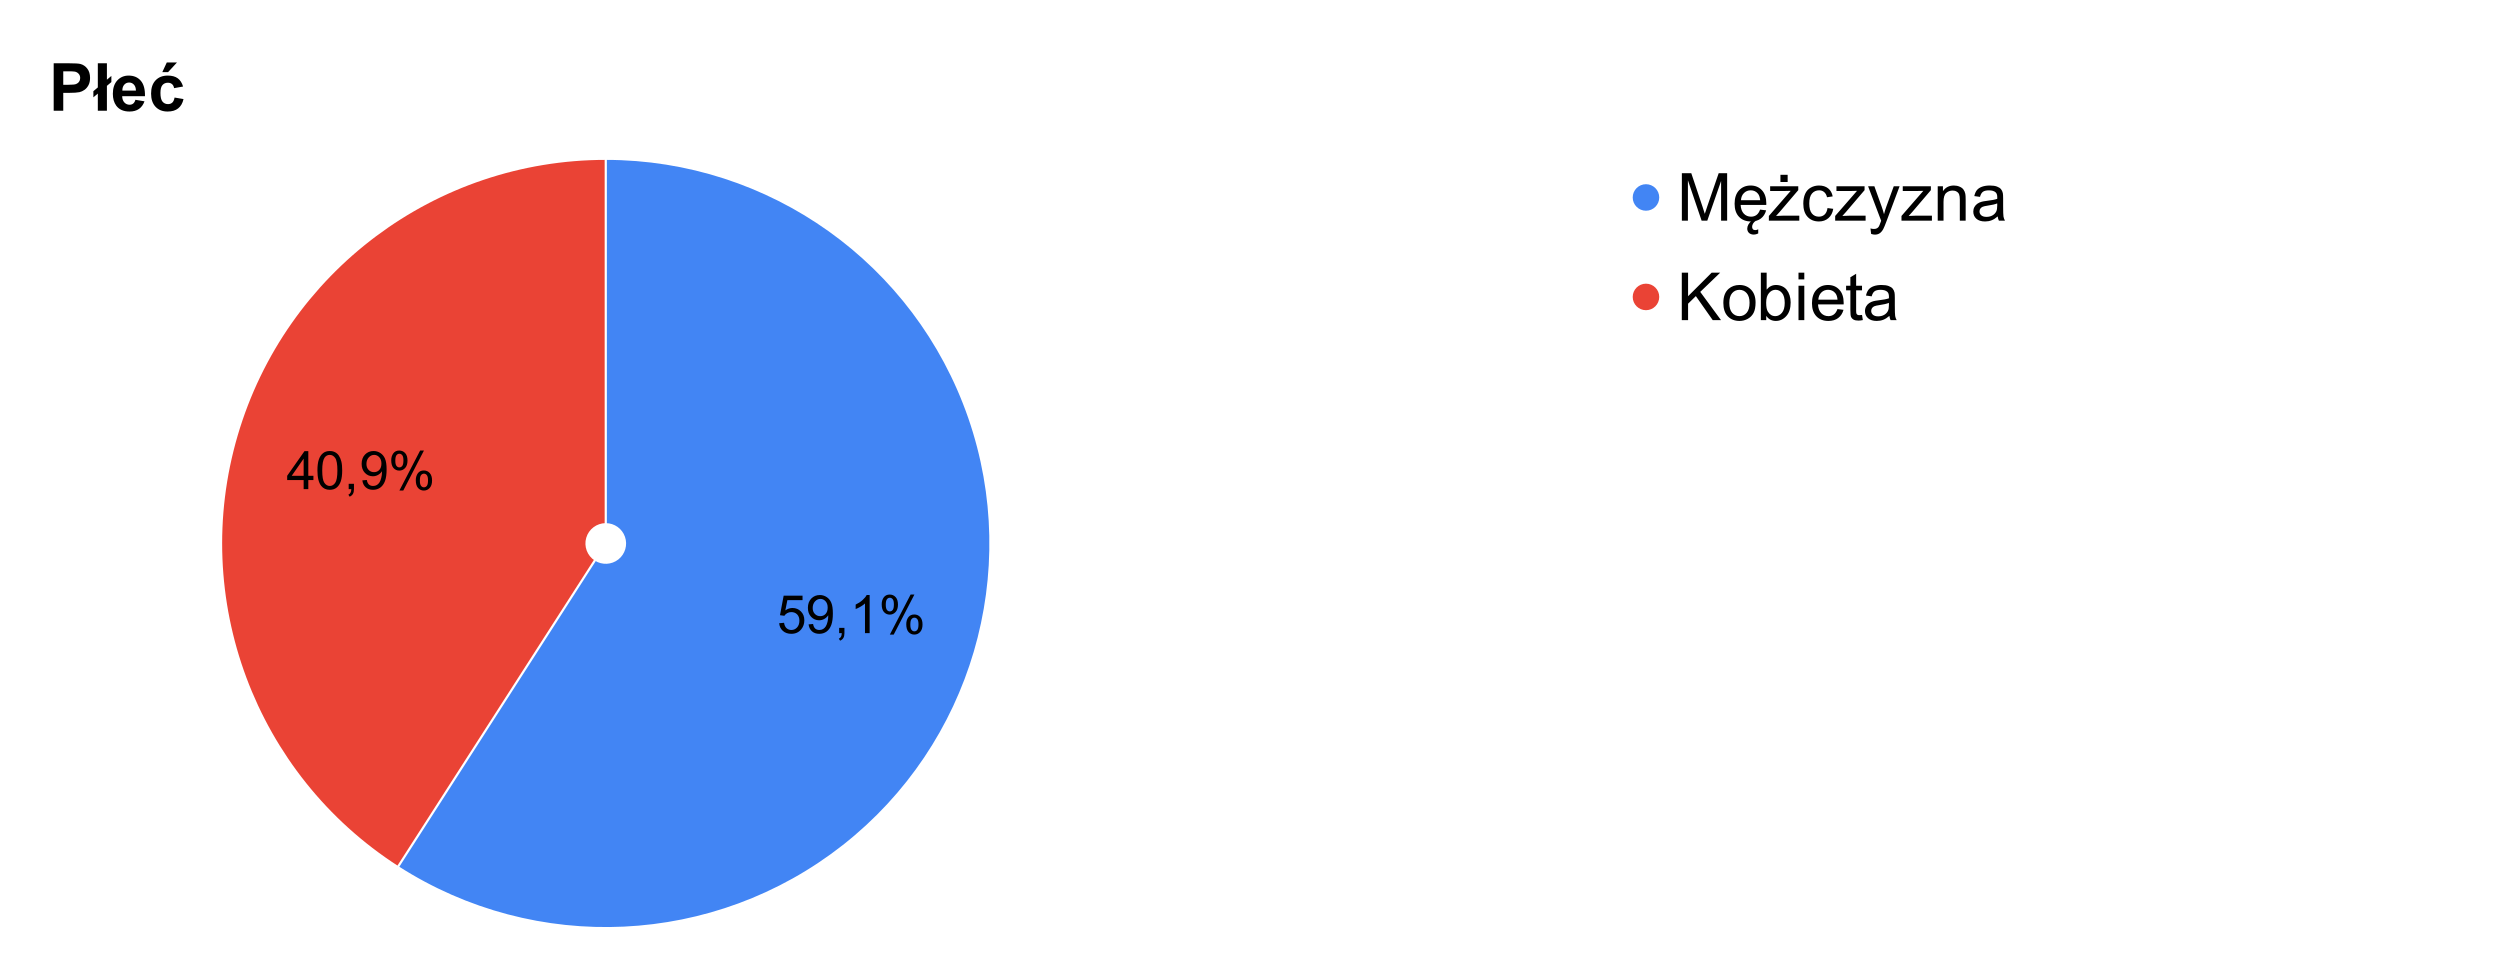 <svg width="1131" height="442" viewBox="0 0 1131 442" fill="none" xmlns="http://www.w3.org/2000/svg">
<path d="M0 0H1131V442H0V0Z" fill="white"/>
<path d="M179.958 392.273C114.986 350.518 85.305 270.939 107.064 196.836C128.822 122.732 196.816 71.833 274.048 71.833V237.165C270.186 237.165 266.786 239.71 265.698 243.415C264.61 247.12 266.094 251.099 269.343 253.187L179.958 392.273Z" fill="#EA4335"/>
<path d="M274.048 71.833C348.224 71.833 414.248 118.849 438.509 188.946C462.77 259.043 439.934 336.813 381.628 382.666C323.321 428.519 242.359 432.376 179.958 392.273L269.343 253.187C272.463 255.192 276.511 254.999 279.427 252.707C282.342 250.414 283.484 246.525 282.271 243.021C281.058 239.516 277.756 237.165 274.048 237.165V71.833Z" fill="#4285F4"/>
<path d="M352.491 281.942L354.709 281.755C354.866 282.828 355.241 283.64 355.834 284.192C356.439 284.734 357.163 285.005 358.006 285.005C359.027 285.005 359.887 284.625 360.584 283.864C361.293 283.093 361.647 282.073 361.647 280.802C361.647 279.604 361.308 278.656 360.631 277.958C359.954 277.26 359.069 276.911 357.975 276.911C357.298 276.911 356.683 277.067 356.131 277.38C355.59 277.682 355.163 278.083 354.85 278.583L352.866 278.317L354.522 269.489H363.069V271.505H356.209L355.288 276.13C356.319 275.411 357.402 275.052 358.538 275.052C360.038 275.052 361.303 275.573 362.334 276.614C363.366 277.646 363.881 278.979 363.881 280.614C363.881 282.166 363.428 283.51 362.522 284.646C361.418 286.041 359.913 286.739 358.006 286.739C356.444 286.739 355.168 286.302 354.178 285.427C353.189 284.552 352.626 283.39 352.491 281.942ZM365.803 282.474L367.834 282.286C368.001 283.234 368.324 283.927 368.803 284.364C369.293 284.791 369.918 285.005 370.678 285.005C371.324 285.005 371.892 284.859 372.381 284.567C372.871 284.265 373.272 283.864 373.584 283.364C373.897 282.864 374.157 282.192 374.366 281.349C374.584 280.505 374.694 279.646 374.694 278.771C374.694 278.677 374.689 278.536 374.678 278.349C374.251 279.026 373.673 279.573 372.944 279.989C372.215 280.406 371.423 280.614 370.569 280.614C369.152 280.614 367.949 280.099 366.959 279.067C365.98 278.036 365.491 276.677 365.491 274.989C365.491 273.25 366.001 271.849 367.022 270.786C368.053 269.724 369.345 269.192 370.897 269.192C372.012 269.192 373.032 269.494 373.959 270.099C374.887 270.692 375.59 271.547 376.069 272.661C376.548 273.776 376.788 275.39 376.788 277.505C376.788 279.692 376.548 281.437 376.069 282.739C375.59 284.041 374.881 285.036 373.944 285.724C373.006 286.401 371.902 286.739 370.631 286.739C369.288 286.739 368.189 286.364 367.334 285.614C366.491 284.864 365.98 283.817 365.803 282.474ZM374.444 274.88C374.444 273.672 374.121 272.713 373.475 272.005C372.829 271.297 372.053 270.942 371.147 270.942C370.209 270.942 369.392 271.328 368.694 272.099C368.006 272.859 367.663 273.849 367.663 275.067C367.663 276.161 367.991 277.052 368.647 277.739C369.303 278.416 370.116 278.755 371.084 278.755C372.064 278.755 372.866 278.416 373.491 277.739C374.126 277.052 374.444 276.099 374.444 274.88ZM379.631 286.442V284.036H382.022V286.442C382.022 287.328 381.866 288.041 381.553 288.583C381.241 289.125 380.746 289.547 380.069 289.849L379.491 288.942C379.928 288.744 380.251 288.453 380.459 288.067C380.678 287.692 380.798 287.151 380.819 286.442H379.631ZM393.428 286.442H391.319V273.005C390.819 273.484 390.152 273.968 389.319 274.458C388.496 274.937 387.756 275.297 387.1 275.536V273.505C388.288 272.953 389.319 272.281 390.194 271.489C391.079 270.698 391.704 269.932 392.069 269.192H393.428V286.442ZM398.881 273.38C398.881 272.161 399.189 271.125 399.803 270.271C400.428 269.406 401.324 268.974 402.491 268.974C403.574 268.974 404.47 269.359 405.178 270.13C405.887 270.89 406.241 272.021 406.241 273.521C406.241 274.968 405.881 276.088 405.163 276.88C404.444 277.661 403.564 278.052 402.522 278.052C401.48 278.052 400.611 277.666 399.913 276.896C399.225 276.114 398.881 274.942 398.881 273.38ZM402.553 270.427C402.032 270.427 401.595 270.656 401.241 271.114C400.897 271.562 400.725 272.39 400.725 273.599C400.725 274.703 400.902 275.479 401.256 275.927C401.611 276.375 402.043 276.599 402.553 276.599C403.084 276.599 403.522 276.375 403.866 275.927C404.22 275.468 404.397 274.635 404.397 273.427C404.397 272.323 404.22 271.547 403.866 271.099C403.512 270.651 403.074 270.427 402.553 270.427ZM402.569 287.083L411.959 268.974H413.678L404.319 287.083H402.569ZM409.991 282.411C409.991 281.172 410.298 280.125 410.913 279.271C411.538 278.416 412.439 277.989 413.616 277.989C414.699 277.989 415.59 278.375 416.288 279.146C416.996 279.916 417.35 281.047 417.35 282.536C417.35 283.994 416.991 285.119 416.272 285.911C415.564 286.692 414.683 287.083 413.631 287.083C412.59 287.083 411.72 286.692 411.022 285.911C410.334 285.13 409.991 283.963 409.991 282.411ZM413.678 279.442C413.147 279.442 412.704 279.672 412.35 280.13C412.006 280.578 411.834 281.406 411.834 282.614C411.834 283.708 412.012 284.484 412.366 284.942C412.72 285.39 413.152 285.614 413.663 285.614C414.204 285.614 414.647 285.39 414.991 284.942C415.345 284.484 415.522 283.656 415.522 282.458C415.522 281.343 415.345 280.562 414.991 280.114C414.637 279.666 414.199 279.442 413.678 279.442Z" fill="black"/>
<path d="M137.37 221.291V217.181H129.917V215.244L137.745 204.103H139.479V215.244H141.792V217.181H139.479V221.291H137.37ZM137.37 215.244V207.494L131.979 215.244H137.37ZM143.604 212.822C143.604 210.791 143.813 209.155 144.229 207.916C144.646 206.676 145.266 205.723 146.089 205.056C146.912 204.379 147.948 204.041 149.198 204.041C150.125 204.041 150.933 204.228 151.62 204.603C152.318 204.968 152.891 205.499 153.339 206.197C153.797 206.895 154.157 207.749 154.417 208.76C154.677 209.76 154.808 211.114 154.808 212.822C154.808 214.832 154.599 216.457 154.183 217.697C153.766 218.937 153.146 219.895 152.323 220.572C151.5 221.249 150.459 221.588 149.198 221.588C147.542 221.588 146.245 220.994 145.308 219.806C144.172 218.369 143.604 216.041 143.604 212.822ZM145.776 212.822C145.776 215.635 146.104 217.51 146.761 218.447C147.417 219.385 148.229 219.853 149.198 219.853C150.167 219.853 150.979 219.385 151.636 218.447C152.302 217.51 152.636 215.635 152.636 212.822C152.636 209.989 152.302 208.108 151.636 207.181C150.979 206.254 150.162 205.791 149.183 205.791C148.214 205.791 147.438 206.197 146.854 207.01C146.136 208.062 145.776 209.999 145.776 212.822ZM157.745 221.291V218.885H160.136V221.291C160.136 222.176 159.979 222.89 159.667 223.431C159.354 223.973 158.86 224.395 158.183 224.697L157.604 223.791C158.042 223.593 158.365 223.301 158.573 222.916C158.792 222.541 158.912 221.999 158.933 221.291H157.745ZM163.917 217.322L165.948 217.135C166.115 218.082 166.438 218.775 166.917 219.213C167.407 219.64 168.032 219.853 168.792 219.853C169.438 219.853 170.006 219.707 170.495 219.416C170.985 219.114 171.386 218.713 171.698 218.213C172.011 217.713 172.271 217.041 172.479 216.197C172.698 215.353 172.808 214.494 172.808 213.619C172.808 213.525 172.802 213.385 172.792 213.197C172.365 213.874 171.787 214.421 171.058 214.838C170.328 215.254 169.537 215.463 168.683 215.463C167.266 215.463 166.063 214.947 165.073 213.916C164.094 212.885 163.604 211.525 163.604 209.838C163.604 208.098 164.115 206.697 165.136 205.635C166.167 204.572 167.459 204.041 169.011 204.041C170.125 204.041 171.146 204.343 172.073 204.947C173 205.541 173.703 206.395 174.183 207.51C174.662 208.624 174.901 210.239 174.901 212.353C174.901 214.541 174.662 216.286 174.183 217.588C173.703 218.89 172.995 219.885 172.058 220.572C171.12 221.249 170.016 221.588 168.745 221.588C167.401 221.588 166.302 221.213 165.448 220.463C164.604 219.713 164.094 218.666 163.917 217.322ZM172.558 209.728C172.558 208.52 172.235 207.562 171.589 206.853C170.943 206.145 170.167 205.791 169.261 205.791C168.323 205.791 167.506 206.176 166.808 206.947C166.12 207.707 165.776 208.697 165.776 209.916C165.776 211.01 166.104 211.9 166.761 212.588C167.417 213.265 168.229 213.603 169.198 213.603C170.177 213.603 170.979 213.265 171.604 212.588C172.24 211.9 172.558 210.947 172.558 209.728ZM176.995 208.228C176.995 207.01 177.302 205.973 177.917 205.119C178.542 204.254 179.438 203.822 180.604 203.822C181.688 203.822 182.584 204.207 183.292 204.978C184 205.739 184.354 206.869 184.354 208.369C184.354 209.817 183.995 210.937 183.276 211.728C182.558 212.51 181.677 212.9 180.636 212.9C179.594 212.9 178.724 212.515 178.026 211.744C177.339 210.963 176.995 209.791 176.995 208.228ZM180.667 205.275C180.146 205.275 179.709 205.504 179.354 205.963C179.011 206.411 178.839 207.239 178.839 208.447C178.839 209.551 179.016 210.327 179.37 210.775C179.724 211.223 180.157 211.447 180.667 211.447C181.198 211.447 181.636 211.223 181.979 210.775C182.334 210.317 182.511 209.483 182.511 208.275C182.511 207.171 182.334 206.395 181.979 205.947C181.625 205.499 181.188 205.275 180.667 205.275ZM180.683 221.931L190.073 203.822H191.792L182.433 221.931H180.683ZM188.104 217.26C188.104 216.02 188.412 214.973 189.026 214.119C189.651 213.265 190.552 212.838 191.729 212.838C192.813 212.838 193.703 213.223 194.401 213.994C195.11 214.765 195.464 215.895 195.464 217.385C195.464 218.843 195.104 219.968 194.386 220.76C193.677 221.541 192.797 221.931 191.745 221.931C190.703 221.931 189.834 221.541 189.136 220.76C188.448 219.978 188.104 218.812 188.104 217.26ZM191.792 214.291C191.261 214.291 190.818 214.52 190.464 214.978C190.12 215.426 189.948 216.254 189.948 217.463C189.948 218.556 190.125 219.332 190.479 219.791C190.834 220.239 191.266 220.463 191.776 220.463C192.318 220.463 192.761 220.239 193.104 219.791C193.459 219.332 193.636 218.504 193.636 217.306C193.636 216.192 193.459 215.411 193.104 214.963C192.75 214.515 192.313 214.291 191.792 214.291Z" fill="black"/>
<path d="M269.343 253.187C272.463 255.192 276.511 254.999 279.427 252.707C282.342 250.414 283.484 246.525 282.271 243.021C281.058 239.516 277.756 237.165 274.048 237.165V71.833C348.224 71.833 414.248 118.849 438.509 188.946C462.77 259.043 439.934 336.813 381.628 382.666C323.321 428.519 242.359 432.376 179.958 392.273" stroke="white" stroke-miterlimit="10" stroke-linecap="round" stroke-linejoin="round"/>
<path d="M274.048 237.165C270.186 237.165 266.786 239.71 265.698 243.415C264.61 247.12 266.094 251.099 269.343 253.187L179.958 392.273C114.986 350.518 85.305 270.939 107.064 196.836C128.822 122.732 196.816 71.833 274.048 71.833" stroke="white" stroke-miterlimit="10" stroke-linecap="round" stroke-linejoin="round"/>
<path d="M750.64 89.333C750.64 92.647 747.954 95.333 744.64 95.333C741.326 95.333 738.64 92.647 738.64 89.333C738.64 86.019 741.326 83.333 744.64 83.333C747.954 83.333 750.64 86.019 750.64 89.333Z" fill="#4285F4"/>
<path d="M760.875 99.833V78.365H765.14L770.234 93.568C770.703 94.984 771.041 96.042 771.25 96.74C771.5 95.958 771.88 94.812 772.39 93.302L777.531 78.365H781.359V99.833H778.625V81.865L772.375 99.833H769.812L763.609 81.552V99.833H760.875ZM796.265 94.818L799 95.161C798.562 96.755 797.76 97.995 796.593 98.88C795.437 99.755 793.958 100.193 792.156 100.193C789.875 100.193 788.067 99.49 786.734 98.083C785.401 96.677 784.734 94.713 784.734 92.193C784.734 89.568 785.406 87.536 786.75 86.099C788.104 84.651 789.854 83.927 792 83.927C794.083 83.927 795.781 84.635 797.093 86.052C798.416 87.469 799.078 89.458 799.078 92.021C799.078 92.177 799.072 92.411 799.062 92.724H787.468C787.562 94.432 788.041 95.745 788.906 96.661C789.781 97.568 790.869 98.021 792.171 98.021C793.13 98.021 793.953 97.766 794.64 97.255C795.328 96.745 795.869 95.932 796.265 94.818ZM787.609 90.568H796.296C796.182 89.255 795.848 88.271 795.296 87.615C794.463 86.604 793.375 86.099 792.031 86.099C790.822 86.099 789.807 86.505 788.984 87.318C788.161 88.12 787.703 89.203 787.609 90.568ZM794.406 99.833C793.854 100.177 793.421 100.599 793.109 101.099C792.807 101.599 792.656 102.109 792.656 102.63C792.656 103.036 792.765 103.38 792.984 103.661C793.213 103.953 793.583 104.099 794.093 104.099C794.312 104.099 794.536 104.068 794.765 104.005C795.005 103.943 795.223 103.854 795.421 103.74V105.615C794.713 105.958 794.052 106.13 793.437 106.13C792.937 106.13 792.5 106.057 792.125 105.911C791.76 105.776 791.453 105.583 791.203 105.333C790.953 105.083 790.765 104.797 790.64 104.474C790.515 104.151 790.453 103.807 790.453 103.443C790.453 102.818 790.63 102.187 790.984 101.552C791.338 100.927 791.838 100.354 792.484 99.833H794.406ZM800.234 99.833V97.693L810.125 86.333C809 86.385 808.01 86.411 807.156 86.411H800.812V84.271H813.531V86.021L805.109 95.896L803.484 97.693C804.661 97.609 805.765 97.568 806.796 97.568H814V99.833H800.234ZM805.468 82.349V79.068H808.734V82.349H805.468ZM826.765 94.13L829.359 94.474C829.078 96.255 828.354 97.656 827.187 98.677C826.02 99.687 824.588 100.193 822.89 100.193C820.755 100.193 819.041 99.495 817.75 98.099C816.458 96.703 815.812 94.708 815.812 92.115C815.812 90.437 816.088 88.969 816.64 87.708C817.203 86.448 818.052 85.505 819.187 84.88C820.322 84.245 821.562 83.927 822.906 83.927C824.593 83.927 825.973 84.354 827.046 85.208C828.119 86.062 828.807 87.276 829.109 88.849L826.546 89.24C826.307 88.198 825.875 87.417 825.25 86.896C824.635 86.365 823.885 86.099 823 86.099C821.677 86.099 820.598 86.573 819.765 87.521C818.932 88.469 818.515 89.974 818.515 92.036C818.515 94.13 818.916 95.651 819.718 96.599C820.52 97.547 821.567 98.021 822.859 98.021C823.89 98.021 824.75 97.703 825.437 97.068C826.135 96.432 826.578 95.453 826.765 94.13ZM830.234 99.833V97.693L840.125 86.333C839 86.385 838.01 86.411 837.156 86.411H830.812V84.271H843.531V86.021L835.109 95.896L833.484 97.693C834.661 97.609 835.765 97.568 836.796 97.568H844V99.833H830.234ZM846.5 105.818L846.203 103.349C846.786 103.505 847.291 103.583 847.718 103.583C848.302 103.583 848.77 103.484 849.125 103.286C849.479 103.099 849.765 102.828 849.984 102.474C850.151 102.203 850.421 101.547 850.796 100.505C850.838 100.359 850.916 100.146 851.031 99.865L845.125 84.271H847.968L851.203 93.286C851.619 94.432 851.994 95.635 852.328 96.896C852.63 95.677 852.994 94.495 853.421 93.349L856.734 84.271H859.375L853.453 100.099C852.817 101.807 852.328 102.984 851.984 103.63C851.515 104.495 850.973 105.13 850.359 105.536C849.755 105.943 849.036 106.146 848.203 106.146C847.692 106.146 847.125 106.036 846.5 105.818ZM860.234 99.833V97.693L870.125 86.333C869 86.385 868.01 86.411 867.156 86.411H860.812V84.271H873.531V86.021L865.109 95.896L863.484 97.693C864.661 97.609 865.765 97.568 866.796 97.568H874V99.833H860.234ZM876.625 99.833V84.271H878.984V86.49C880.13 84.781 881.781 83.927 883.937 83.927C884.875 83.927 885.734 84.099 886.515 84.443C887.307 84.776 887.895 85.219 888.281 85.771C888.677 86.312 888.953 86.958 889.109 87.708C889.213 88.198 889.265 89.052 889.265 90.271V99.833H886.625V90.365C886.625 89.292 886.52 88.49 886.312 87.958C886.114 87.427 885.749 87.005 885.218 86.693C884.697 86.37 884.088 86.208 883.39 86.208C882.265 86.208 881.291 86.568 880.468 87.286C879.656 87.995 879.25 89.344 879.25 91.333V99.833H876.625ZM903.765 97.911C902.796 98.745 901.859 99.333 900.953 99.677C900.046 100.021 899.078 100.193 898.046 100.193C896.338 100.193 895.02 99.776 894.093 98.943C893.177 98.099 892.718 97.026 892.718 95.724C892.718 94.963 892.89 94.271 893.234 93.646C893.588 93.01 894.046 92.505 894.609 92.13C895.171 91.745 895.802 91.458 896.5 91.271C897.02 91.125 897.802 90.99 898.843 90.865C900.979 90.615 902.546 90.312 903.546 89.958C903.557 89.594 903.562 89.365 903.562 89.271C903.562 88.198 903.312 87.443 902.812 87.005C902.145 86.411 901.145 86.115 899.812 86.115C898.572 86.115 897.656 86.333 897.062 86.771C896.479 87.198 896.041 87.963 895.75 89.068L893.171 88.708C893.411 87.604 893.796 86.713 894.328 86.036C894.869 85.359 895.645 84.838 896.656 84.474C897.677 84.109 898.859 83.927 900.203 83.927C901.526 83.927 902.598 84.083 903.421 84.396C904.255 84.708 904.864 85.104 905.25 85.583C905.645 86.052 905.921 86.646 906.078 87.365C906.171 87.812 906.218 88.625 906.218 89.802V93.318C906.218 95.766 906.27 97.318 906.375 97.974C906.489 98.62 906.713 99.24 907.046 99.833H904.296C904.026 99.281 903.848 98.641 903.765 97.911ZM903.546 92.021C902.588 92.417 901.156 92.75 899.25 93.021C898.166 93.177 897.395 93.354 896.937 93.552C896.489 93.75 896.14 94.036 895.89 94.411C895.651 94.786 895.531 95.203 895.531 95.661C895.531 96.359 895.796 96.943 896.328 97.411C896.869 97.88 897.651 98.115 898.671 98.115C899.692 98.115 900.593 97.896 901.375 97.458C902.166 97.01 902.75 96.401 903.125 95.63C903.406 95.036 903.546 94.156 903.546 92.99V92.021Z" fill="black"/>
<path d="M750.64 134.333C750.64 137.647 747.954 140.333 744.64 140.333C741.326 140.333 738.64 137.647 738.64 134.333C738.64 131.02 741.326 128.333 744.64 128.333C747.954 128.333 750.64 131.02 750.64 134.333Z" fill="#EA4335"/>
<path d="M760.843 144.833V123.365H763.687V134.005L774.343 123.365H778.203L769.187 132.052L778.593 144.833H774.843L767.203 133.958L763.687 137.396V144.833H760.843ZM779.64 137.052C779.64 134.177 780.442 132.042 782.046 130.646C783.38 129.5 785.01 128.927 786.937 128.927C789.072 128.927 790.817 129.63 792.171 131.036C793.536 132.432 794.218 134.364 794.218 136.833C794.218 138.833 793.916 140.411 793.312 141.568C792.708 142.713 791.833 143.604 790.687 144.24C789.541 144.875 788.291 145.193 786.937 145.193C784.76 145.193 783 144.495 781.656 143.099C780.312 141.693 779.64 139.677 779.64 137.052ZM782.343 137.052C782.343 139.042 782.776 140.536 783.64 141.536C784.515 142.526 785.614 143.021 786.937 143.021C788.239 143.021 789.322 142.521 790.187 141.521C791.062 140.521 791.5 139.005 791.5 136.974C791.5 135.047 791.062 133.588 790.187 132.599C789.312 131.609 788.229 131.115 786.937 131.115C785.614 131.115 784.515 131.609 783.64 132.599C782.776 133.578 782.343 135.062 782.343 137.052ZM799.046 144.833H796.609V123.365H799.234V131.021C800.348 129.625 801.77 128.927 803.5 128.927C804.458 128.927 805.364 129.12 806.218 129.505C807.072 129.891 807.776 130.432 808.328 131.13C808.88 131.828 809.312 132.672 809.625 133.661C809.937 134.641 810.093 135.693 810.093 136.818C810.093 139.484 809.432 141.547 808.109 143.005C806.796 144.463 805.218 145.193 803.375 145.193C801.541 145.193 800.098 144.422 799.046 142.88V144.833ZM799.015 136.943C799.015 138.807 799.27 140.151 799.781 140.974C800.614 142.338 801.739 143.021 803.156 143.021C804.302 143.021 805.296 142.521 806.14 141.521C806.984 140.521 807.406 139.026 807.406 137.036C807.406 135.005 807 133.51 806.187 132.552C805.385 131.583 804.411 131.099 803.265 131.099C802.119 131.099 801.125 131.599 800.281 132.599C799.437 133.599 799.015 135.047 799.015 136.943ZM813.64 126.396V123.365H816.265V126.396H813.64ZM813.64 144.833V129.271H816.265V144.833H813.64ZM831.265 139.818L834 140.161C833.562 141.755 832.76 142.995 831.593 143.88C830.437 144.755 828.958 145.193 827.156 145.193C824.875 145.193 823.067 144.489 821.734 143.083C820.401 141.677 819.734 139.713 819.734 137.193C819.734 134.568 820.406 132.536 821.75 131.099C823.104 129.651 824.854 128.927 827 128.927C829.083 128.927 830.781 129.635 832.093 131.052C833.416 132.469 834.078 134.458 834.078 137.021C834.078 137.177 834.072 137.411 834.062 137.724H822.468C822.562 139.432 823.041 140.745 823.906 141.661C824.781 142.568 825.869 143.021 827.171 143.021C828.13 143.021 828.953 142.766 829.64 142.255C830.328 141.745 830.869 140.932 831.265 139.818ZM822.609 135.568H831.296C831.182 134.255 830.848 133.271 830.296 132.615C829.463 131.604 828.375 131.099 827.031 131.099C825.822 131.099 824.807 131.505 823.984 132.318C823.161 133.12 822.703 134.203 822.609 135.568ZM842.375 142.474L842.75 144.802C842.01 144.958 841.348 145.036 840.765 145.036C839.807 145.036 839.062 144.885 838.531 144.583C838.01 144.281 837.64 143.885 837.421 143.396C837.213 142.896 837.109 141.854 837.109 140.271V131.333H835.171V129.271H837.109V125.427L839.718 123.849V129.271H842.375V131.333H839.718V140.427C839.718 141.177 839.765 141.661 839.859 141.88C839.953 142.088 840.104 142.26 840.312 142.396C840.52 142.521 840.822 142.583 841.218 142.583C841.51 142.583 841.895 142.547 842.375 142.474ZM854.765 142.911C853.796 143.745 852.859 144.333 851.953 144.677C851.046 145.021 850.078 145.193 849.046 145.193C847.338 145.193 846.02 144.776 845.093 143.943C844.177 143.099 843.718 142.026 843.718 140.724C843.718 139.963 843.89 139.271 844.234 138.646C844.588 138.01 845.046 137.505 845.609 137.13C846.171 136.745 846.802 136.458 847.5 136.271C848.02 136.125 848.802 135.99 849.843 135.865C851.979 135.615 853.546 135.312 854.546 134.958C854.557 134.594 854.562 134.364 854.562 134.271C854.562 133.198 854.312 132.443 853.812 132.005C853.145 131.411 852.145 131.115 850.812 131.115C849.572 131.115 848.656 131.333 848.062 131.771C847.479 132.198 847.041 132.963 846.75 134.068L844.171 133.708C844.411 132.604 844.796 131.713 845.328 131.036C845.869 130.359 846.645 129.838 847.656 129.474C848.677 129.109 849.859 128.927 851.203 128.927C852.526 128.927 853.598 129.083 854.421 129.396C855.255 129.708 855.864 130.104 856.25 130.583C856.645 131.052 856.921 131.646 857.078 132.365C857.171 132.812 857.218 133.625 857.218 134.802V138.318C857.218 140.766 857.27 142.318 857.375 142.974C857.489 143.62 857.713 144.239 858.046 144.833H855.296C855.026 144.281 854.848 143.641 854.765 142.911ZM854.546 137.021C853.588 137.417 852.156 137.75 850.25 138.021C849.166 138.177 848.395 138.354 847.937 138.552C847.489 138.75 847.14 139.036 846.89 139.411C846.651 139.786 846.531 140.203 846.531 140.661C846.531 141.359 846.796 141.943 847.328 142.411C847.869 142.88 848.651 143.115 849.671 143.115C850.692 143.115 851.593 142.896 852.375 142.458C853.166 142.01 853.75 141.401 854.125 140.63C854.406 140.036 854.546 139.156 854.546 137.99V137.021Z" fill="black"/>
<path d="M24.288 50.1V28.631H31.241C33.876 28.631 35.595 28.735 36.397 28.944C37.626 29.267 38.657 29.97 39.491 31.053C40.324 32.126 40.741 33.517 40.741 35.225C40.741 36.548 40.501 37.657 40.022 38.553C39.543 39.449 38.933 40.157 38.194 40.678C37.454 41.189 36.704 41.527 35.944 41.694C34.913 41.902 33.413 42.006 31.444 42.006H28.616V50.1H24.288ZM28.616 32.256V38.35H30.991C32.699 38.35 33.84 38.241 34.413 38.022C34.996 37.793 35.449 37.439 35.772 36.959C36.105 36.48 36.272 35.923 36.272 35.288C36.272 34.506 36.038 33.866 35.569 33.366C35.111 32.855 34.532 32.532 33.834 32.397C33.314 32.303 32.272 32.256 30.709 32.256H28.616ZM44.256 39.553V28.631H48.366V36.053L50.381 34.35V37.131L48.366 38.834V50.1H44.256V42.334L42.241 44.038V41.256L44.256 39.553ZM61.256 45.147L65.366 45.834C64.835 47.345 64.001 48.496 62.866 49.288C61.73 50.069 60.308 50.459 58.6 50.459C55.892 50.459 53.887 49.574 52.584 47.803C51.564 46.387 51.053 44.6 51.053 42.444C51.053 39.861 51.725 37.84 53.069 36.381C54.423 34.923 56.131 34.194 58.194 34.194C60.506 34.194 62.329 34.959 63.663 36.491C65.006 38.012 65.647 40.35 65.585 43.506H55.272C55.303 44.725 55.637 45.678 56.272 46.366C56.907 47.043 57.699 47.381 58.647 47.381C59.282 47.381 59.819 47.204 60.256 46.85C60.704 46.496 61.038 45.928 61.256 45.147ZM61.491 40.991C61.47 39.793 61.163 38.887 60.569 38.272C59.986 37.647 59.272 37.334 58.428 37.334C57.532 37.334 56.793 37.663 56.209 38.319C55.626 38.975 55.34 39.866 55.35 40.991H61.491ZM82.819 39.147L78.756 39.881C78.621 39.069 78.308 38.459 77.819 38.053C77.34 37.637 76.715 37.428 75.944 37.428C74.923 37.428 74.105 37.782 73.491 38.491C72.887 39.199 72.585 40.381 72.585 42.038C72.585 43.892 72.892 45.199 73.506 45.959C74.131 46.72 74.965 47.1 76.006 47.1C76.788 47.1 77.428 46.876 77.928 46.428C78.428 45.98 78.777 45.215 78.975 44.131L83.022 44.819C82.605 46.683 81.798 48.09 80.6 49.038C79.413 49.986 77.819 50.459 75.819 50.459C73.538 50.459 71.72 49.741 70.366 48.303C69.022 46.866 68.35 44.876 68.35 42.334C68.35 39.772 69.027 37.777 70.381 36.35C71.736 34.913 73.574 34.194 75.897 34.194C77.782 34.194 79.282 34.6 80.397 35.413C81.522 36.225 82.329 37.47 82.819 39.147ZM73.428 32.631L75.46 28.256H80.069L76.038 32.631H73.428Z" fill="black"/>
</svg>
